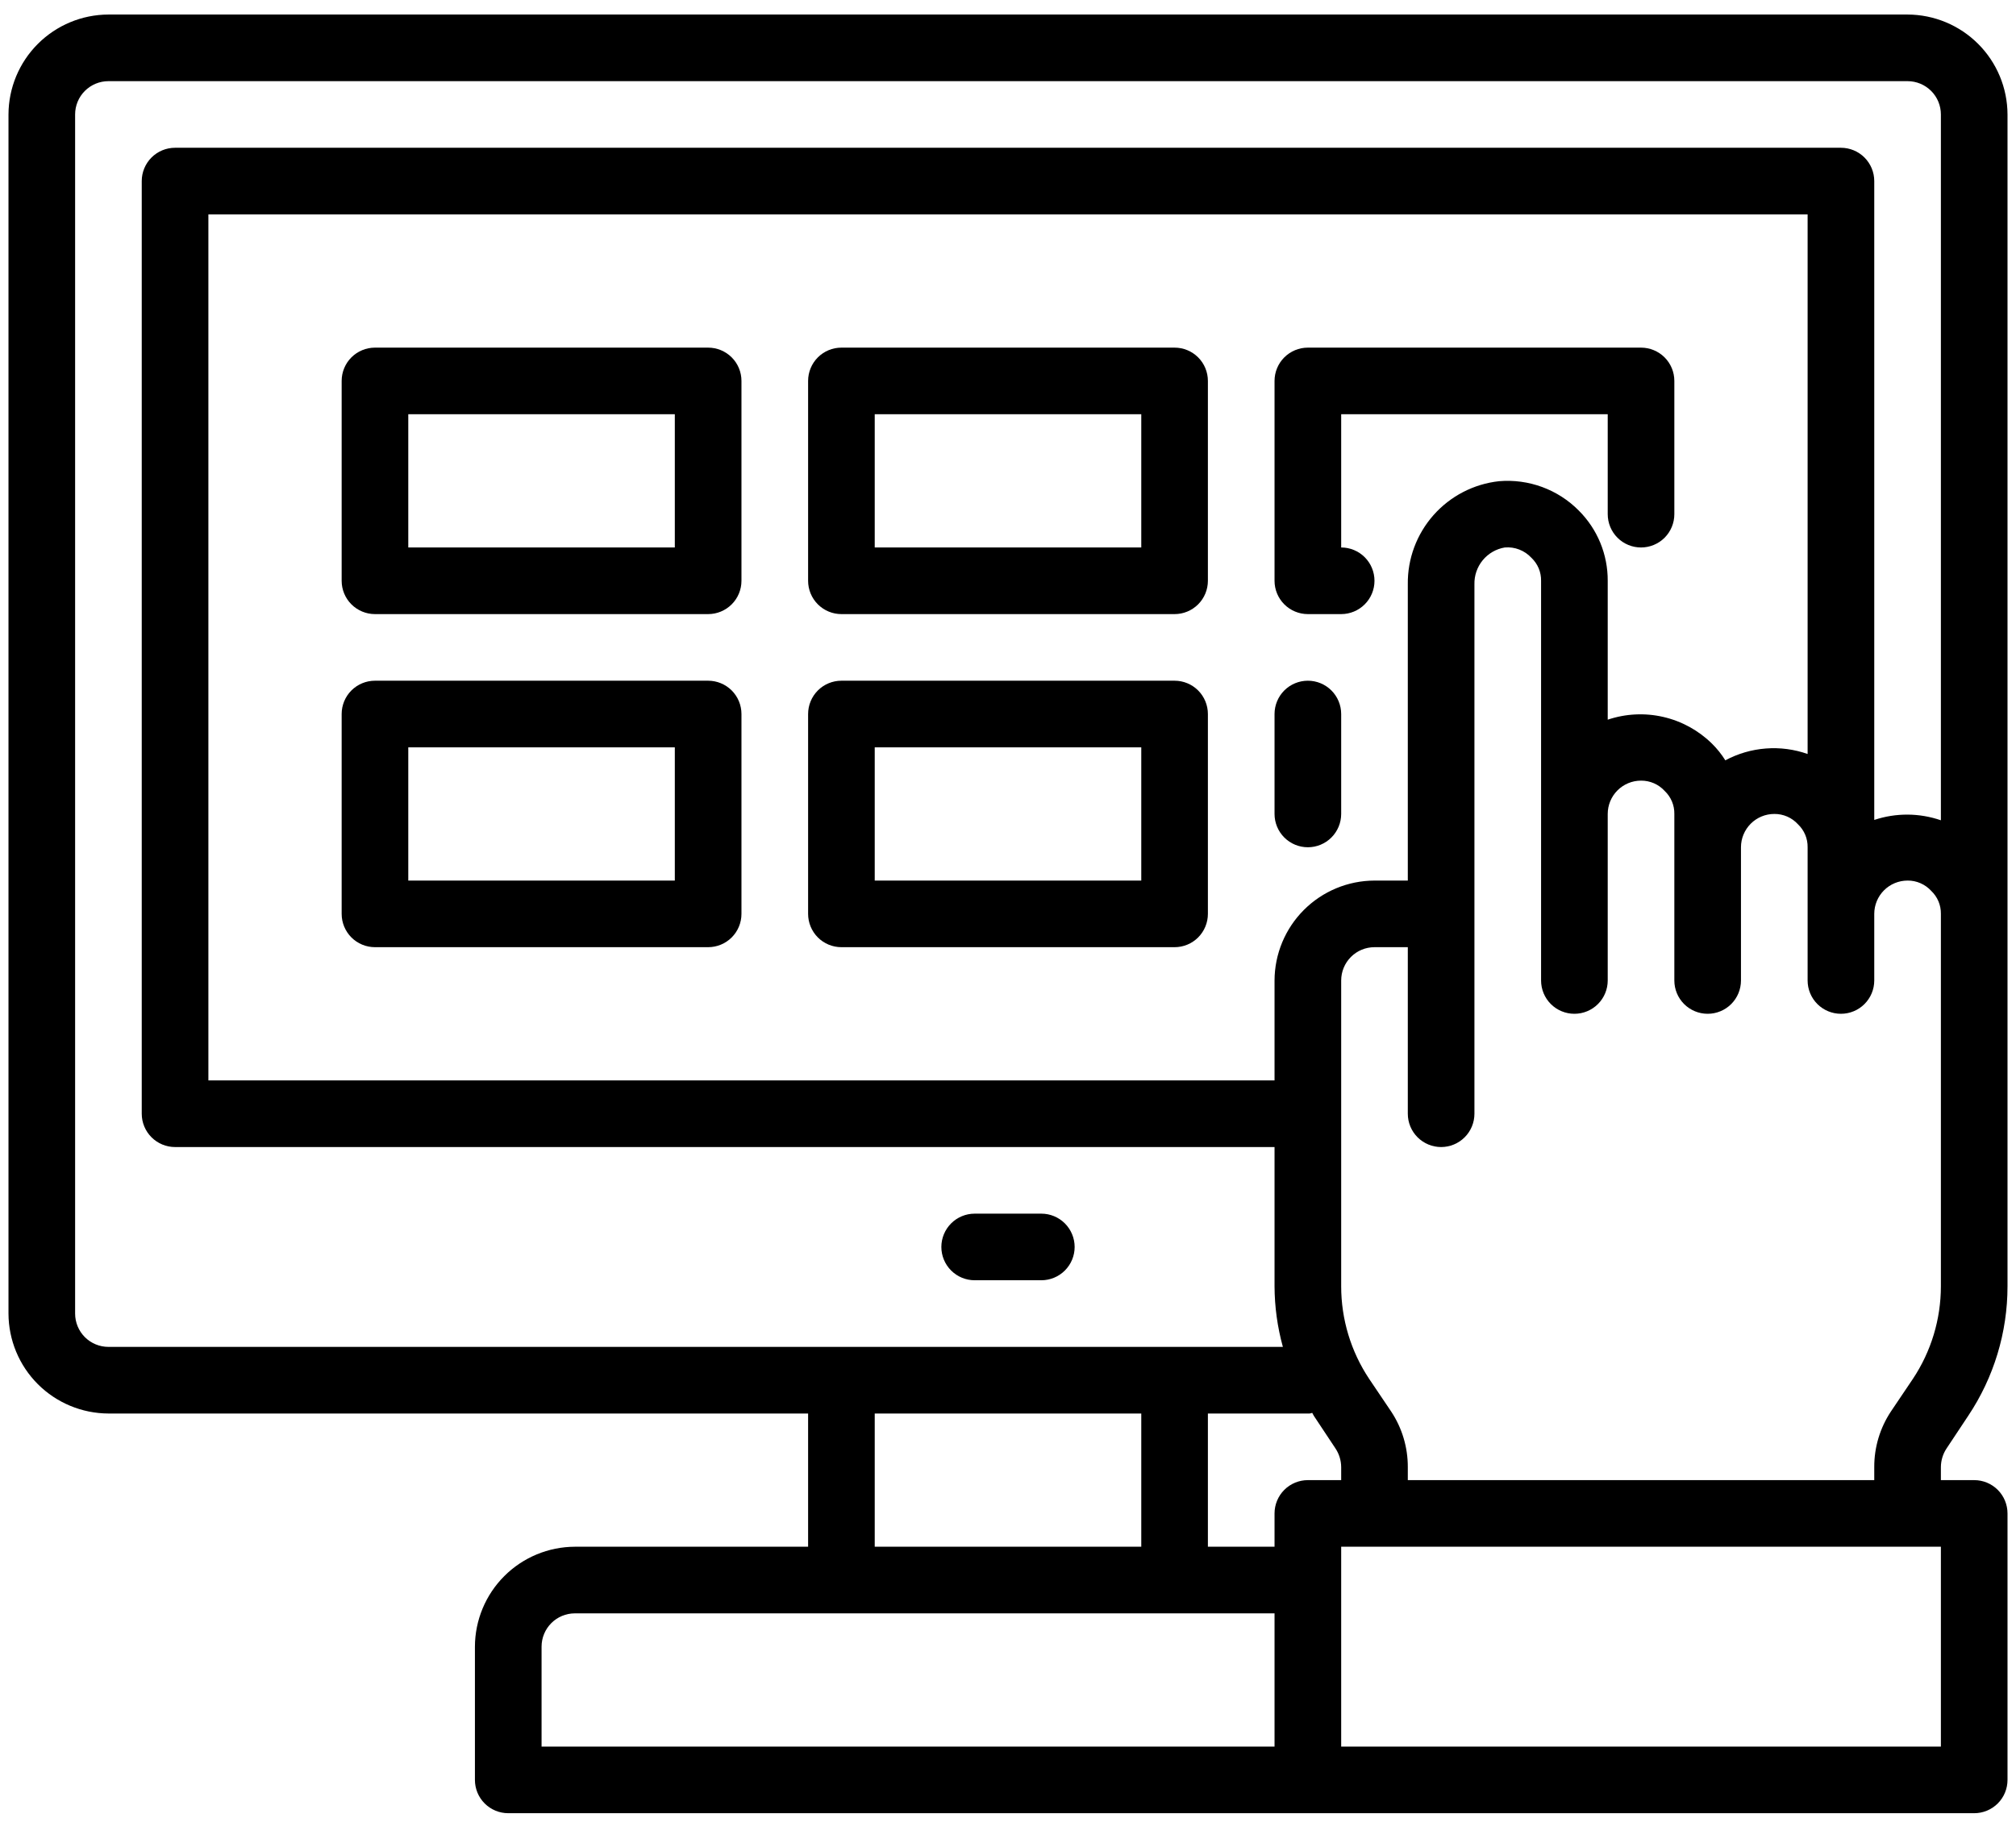 <svg width="104" height="94" viewBox="0 0 104 94" fill="none" xmlns="http://www.w3.org/2000/svg">
<path d="M100.417 74.742L101.534 73.058C102.857 71.079 103.563 68.752 103.562 66.372V5.906C103.558 4.54 103.014 3.231 102.048 2.265C101.082 1.299 99.772 0.754 98.406 0.75H5.594C4.227 0.754 2.918 1.299 1.952 2.265C0.986 3.231 0.442 4.54 0.438 5.906V67.781C0.442 69.147 0.986 70.457 1.952 71.423C2.918 72.389 4.227 72.933 5.594 72.938H41.688V79.812H29.656C28.29 79.817 26.981 80.361 26.015 81.327C25.049 82.293 24.504 83.603 24.5 84.969V91.844C24.5 92.3 24.681 92.737 25.003 93.059C25.326 93.381 25.763 93.562 26.219 93.562H101.844C102.3 93.562 102.737 93.381 103.059 93.059C103.381 92.737 103.562 92.3 103.562 91.844V78.094C103.562 77.638 103.381 77.201 103.059 76.878C102.737 76.556 102.3 76.375 101.844 76.375H100.125V75.705C100.127 75.362 100.228 75.028 100.417 74.742ZM5.594 69.5C5.138 69.5 4.701 69.319 4.378 68.997C4.056 68.674 3.875 68.237 3.875 67.781V5.906C3.875 5.45 4.056 5.013 4.378 4.691C4.701 4.369 5.138 4.188 5.594 4.188H98.406C98.862 4.188 99.299 4.369 99.622 4.691C99.944 5.013 100.125 5.45 100.125 5.906V42.327C99.012 41.943 97.804 41.937 96.688 42.309V9.344C96.688 8.888 96.506 8.451 96.184 8.128C95.862 7.806 95.425 7.625 94.969 7.625H9.031C8.575 7.625 8.138 7.806 7.816 8.128C7.494 8.451 7.312 8.888 7.312 9.344V57.469C7.312 57.925 7.494 58.362 7.816 58.684C8.138 59.006 8.575 59.188 9.031 59.188H65.75V66.372C65.754 67.429 65.899 68.481 66.18 69.5H5.594ZM81.442 26.342C80.91 25.805 80.266 25.391 79.556 25.13C78.846 24.869 78.088 24.766 77.334 24.83C76.027 24.972 74.82 25.597 73.949 26.582C73.078 27.568 72.606 28.843 72.625 30.158V45.438H70.906C69.54 45.442 68.231 45.986 67.265 46.952C66.299 47.918 65.754 49.227 65.75 50.594V55.75H10.75V11.062H93.25V38.906C92.558 38.663 91.824 38.566 91.093 38.623C90.362 38.679 89.651 38.887 89.005 39.233C88.81 38.92 88.579 38.632 88.317 38.373C87.623 37.69 86.752 37.212 85.802 36.994C84.853 36.775 83.861 36.825 82.938 37.136V29.969C82.941 29.295 82.811 28.628 82.554 28.005C82.297 27.383 81.919 26.817 81.442 26.342ZM58.875 72.938V79.812H45.125V72.938H58.875ZM65.75 90.125H27.938V84.969C27.938 84.513 28.119 84.076 28.441 83.753C28.763 83.431 29.2 83.25 29.656 83.25H65.75V90.125ZM65.75 78.094V79.812H62.312V72.938H67.555C67.602 72.934 67.649 72.923 67.692 72.903C67.727 72.955 67.744 73.006 67.778 73.058L68.895 74.742C69.084 75.028 69.186 75.362 69.188 75.705V76.375H67.469C67.013 76.375 66.576 76.556 66.253 76.878C65.931 77.201 65.75 77.638 65.75 78.094ZM100.125 90.125H69.188V79.812H100.125V90.125ZM98.681 71.15L97.547 72.834C96.983 73.685 96.683 74.684 96.688 75.705V76.375H72.625V75.705C72.629 74.684 72.33 73.685 71.766 72.834L70.631 71.15C69.689 69.734 69.187 68.072 69.188 66.372V50.594C69.188 50.138 69.369 49.701 69.691 49.378C70.013 49.056 70.45 48.875 70.906 48.875H72.625V57.469C72.625 57.925 72.806 58.362 73.128 58.684C73.451 59.006 73.888 59.188 74.344 59.188C74.8 59.188 75.237 59.006 75.559 58.684C75.881 58.362 76.062 57.925 76.062 57.469V30.158C76.049 29.704 76.2 29.262 76.487 28.911C76.775 28.56 77.179 28.325 77.627 28.25C77.881 28.228 78.138 28.264 78.376 28.357C78.614 28.449 78.828 28.595 79.002 28.783C79.162 28.935 79.29 29.119 79.376 29.323C79.462 29.527 79.504 29.747 79.5 29.969V50.594C79.5 51.05 79.681 51.487 80.003 51.809C80.326 52.131 80.763 52.312 81.219 52.312C81.675 52.312 82.112 52.131 82.434 51.809C82.756 51.487 82.938 51.05 82.938 50.594V42C82.938 41.544 83.119 41.107 83.441 40.785C83.763 40.462 84.2 40.281 84.656 40.281C84.886 40.279 85.113 40.326 85.323 40.417C85.534 40.509 85.722 40.644 85.877 40.814C86.037 40.966 86.165 41.15 86.251 41.355C86.337 41.559 86.379 41.779 86.375 42V50.594C86.375 51.05 86.556 51.487 86.878 51.809C87.201 52.131 87.638 52.312 88.094 52.312C88.55 52.312 88.987 52.131 89.309 51.809C89.631 51.487 89.812 51.05 89.812 50.594V43.719C89.812 43.263 89.994 42.826 90.316 42.503C90.638 42.181 91.075 42 91.531 42C91.761 41.998 91.988 42.044 92.198 42.136C92.409 42.228 92.597 42.363 92.752 42.533C92.912 42.685 93.04 42.869 93.126 43.073C93.212 43.278 93.254 43.497 93.25 43.719V50.594C93.25 51.05 93.431 51.487 93.753 51.809C94.076 52.131 94.513 52.312 94.969 52.312C95.425 52.312 95.862 52.131 96.184 51.809C96.506 51.487 96.688 51.05 96.688 50.594V47.156C96.688 46.7 96.869 46.263 97.191 45.941C97.513 45.619 97.95 45.438 98.406 45.438C98.636 45.435 98.863 45.482 99.073 45.574C99.284 45.666 99.472 45.801 99.627 45.97C99.787 46.123 99.915 46.307 100.001 46.511C100.086 46.715 100.129 46.935 100.125 47.156V66.372C100.125 68.072 99.623 69.734 98.681 71.15Z" fill="black"/>
<path d="M53.719 62.625H50.281C49.825 62.625 49.388 62.806 49.066 63.128C48.744 63.451 48.562 63.888 48.562 64.344C48.562 64.8 48.744 65.237 49.066 65.559C49.388 65.881 49.825 66.062 50.281 66.062H53.719C54.175 66.062 54.612 65.881 54.934 65.559C55.256 65.237 55.438 64.8 55.438 64.344C55.438 63.888 55.256 63.451 54.934 63.128C54.612 62.806 54.175 62.625 53.719 62.625Z" fill="black"/>
<path d="M36.531 17.938H19.344C18.888 17.938 18.451 18.119 18.128 18.441C17.806 18.763 17.625 19.2 17.625 19.656V29.969C17.625 30.425 17.806 30.862 18.128 31.184C18.451 31.506 18.888 31.688 19.344 31.688H36.531C36.987 31.688 37.424 31.506 37.747 31.184C38.069 30.862 38.25 30.425 38.25 29.969V19.656C38.25 19.2 38.069 18.763 37.747 18.441C37.424 18.119 36.987 17.938 36.531 17.938ZM34.812 28.25H21.062V21.375H34.812V28.25Z" fill="black"/>
<path d="M36.531 35.125H19.344C18.888 35.125 18.451 35.306 18.128 35.628C17.806 35.951 17.625 36.388 17.625 36.844V47.156C17.625 47.612 17.806 48.049 18.128 48.372C18.451 48.694 18.888 48.875 19.344 48.875H36.531C36.987 48.875 37.424 48.694 37.747 48.372C38.069 48.049 38.25 47.612 38.25 47.156V36.844C38.25 36.388 38.069 35.951 37.747 35.628C37.424 35.306 36.987 35.125 36.531 35.125ZM34.812 45.438H21.062V38.562H34.812V45.438Z" fill="black"/>
<path d="M60.594 17.938H43.406C42.95 17.938 42.513 18.119 42.191 18.441C41.869 18.763 41.688 19.2 41.688 19.656V29.969C41.688 30.425 41.869 30.862 42.191 31.184C42.513 31.506 42.95 31.688 43.406 31.688H60.594C61.05 31.688 61.487 31.506 61.809 31.184C62.131 30.862 62.312 30.425 62.312 29.969V19.656C62.312 19.2 62.131 18.763 61.809 18.441C61.487 18.119 61.05 17.938 60.594 17.938ZM58.875 28.25H45.125V21.375H58.875V28.25Z" fill="black"/>
<path d="M60.594 35.125H43.406C42.95 35.125 42.513 35.306 42.191 35.628C41.869 35.951 41.688 36.388 41.688 36.844V47.156C41.688 47.612 41.869 48.049 42.191 48.372C42.513 48.694 42.95 48.875 43.406 48.875H60.594C61.05 48.875 61.487 48.694 61.809 48.372C62.131 48.049 62.312 47.612 62.312 47.156V36.844C62.312 36.388 62.131 35.951 61.809 35.628C61.487 35.306 61.05 35.125 60.594 35.125ZM58.875 45.438H45.125V38.562H58.875V45.438Z" fill="black"/>
<path d="M84.656 17.938H67.469C67.013 17.938 66.576 18.119 66.253 18.441C65.931 18.763 65.75 19.2 65.75 19.656V29.969C65.75 30.425 65.931 30.862 66.253 31.184C66.576 31.506 67.013 31.688 67.469 31.688H69.188C69.643 31.688 70.081 31.506 70.403 31.184C70.725 30.862 70.906 30.425 70.906 29.969C70.906 29.513 70.725 29.076 70.403 28.753C70.081 28.431 69.643 28.25 69.188 28.25V21.375H82.938V26.531C82.938 26.987 83.119 27.424 83.441 27.747C83.763 28.069 84.2 28.25 84.656 28.25C85.112 28.25 85.549 28.069 85.872 27.747C86.194 27.424 86.375 26.987 86.375 26.531V19.656C86.375 19.2 86.194 18.763 85.872 18.441C85.549 18.119 85.112 17.938 84.656 17.938Z" fill="black"/>
<path d="M67.469 35.125C67.013 35.125 66.576 35.306 66.253 35.628C65.931 35.951 65.75 36.388 65.75 36.844V42C65.75 42.456 65.931 42.893 66.253 43.215C66.576 43.538 67.013 43.719 67.469 43.719C67.925 43.719 68.362 43.538 68.684 43.215C69.006 42.893 69.188 42.456 69.188 42V36.844C69.188 36.388 69.006 35.951 68.684 35.628C68.362 35.306 67.925 35.125 67.469 35.125Z" fill="black"/>
</svg>
